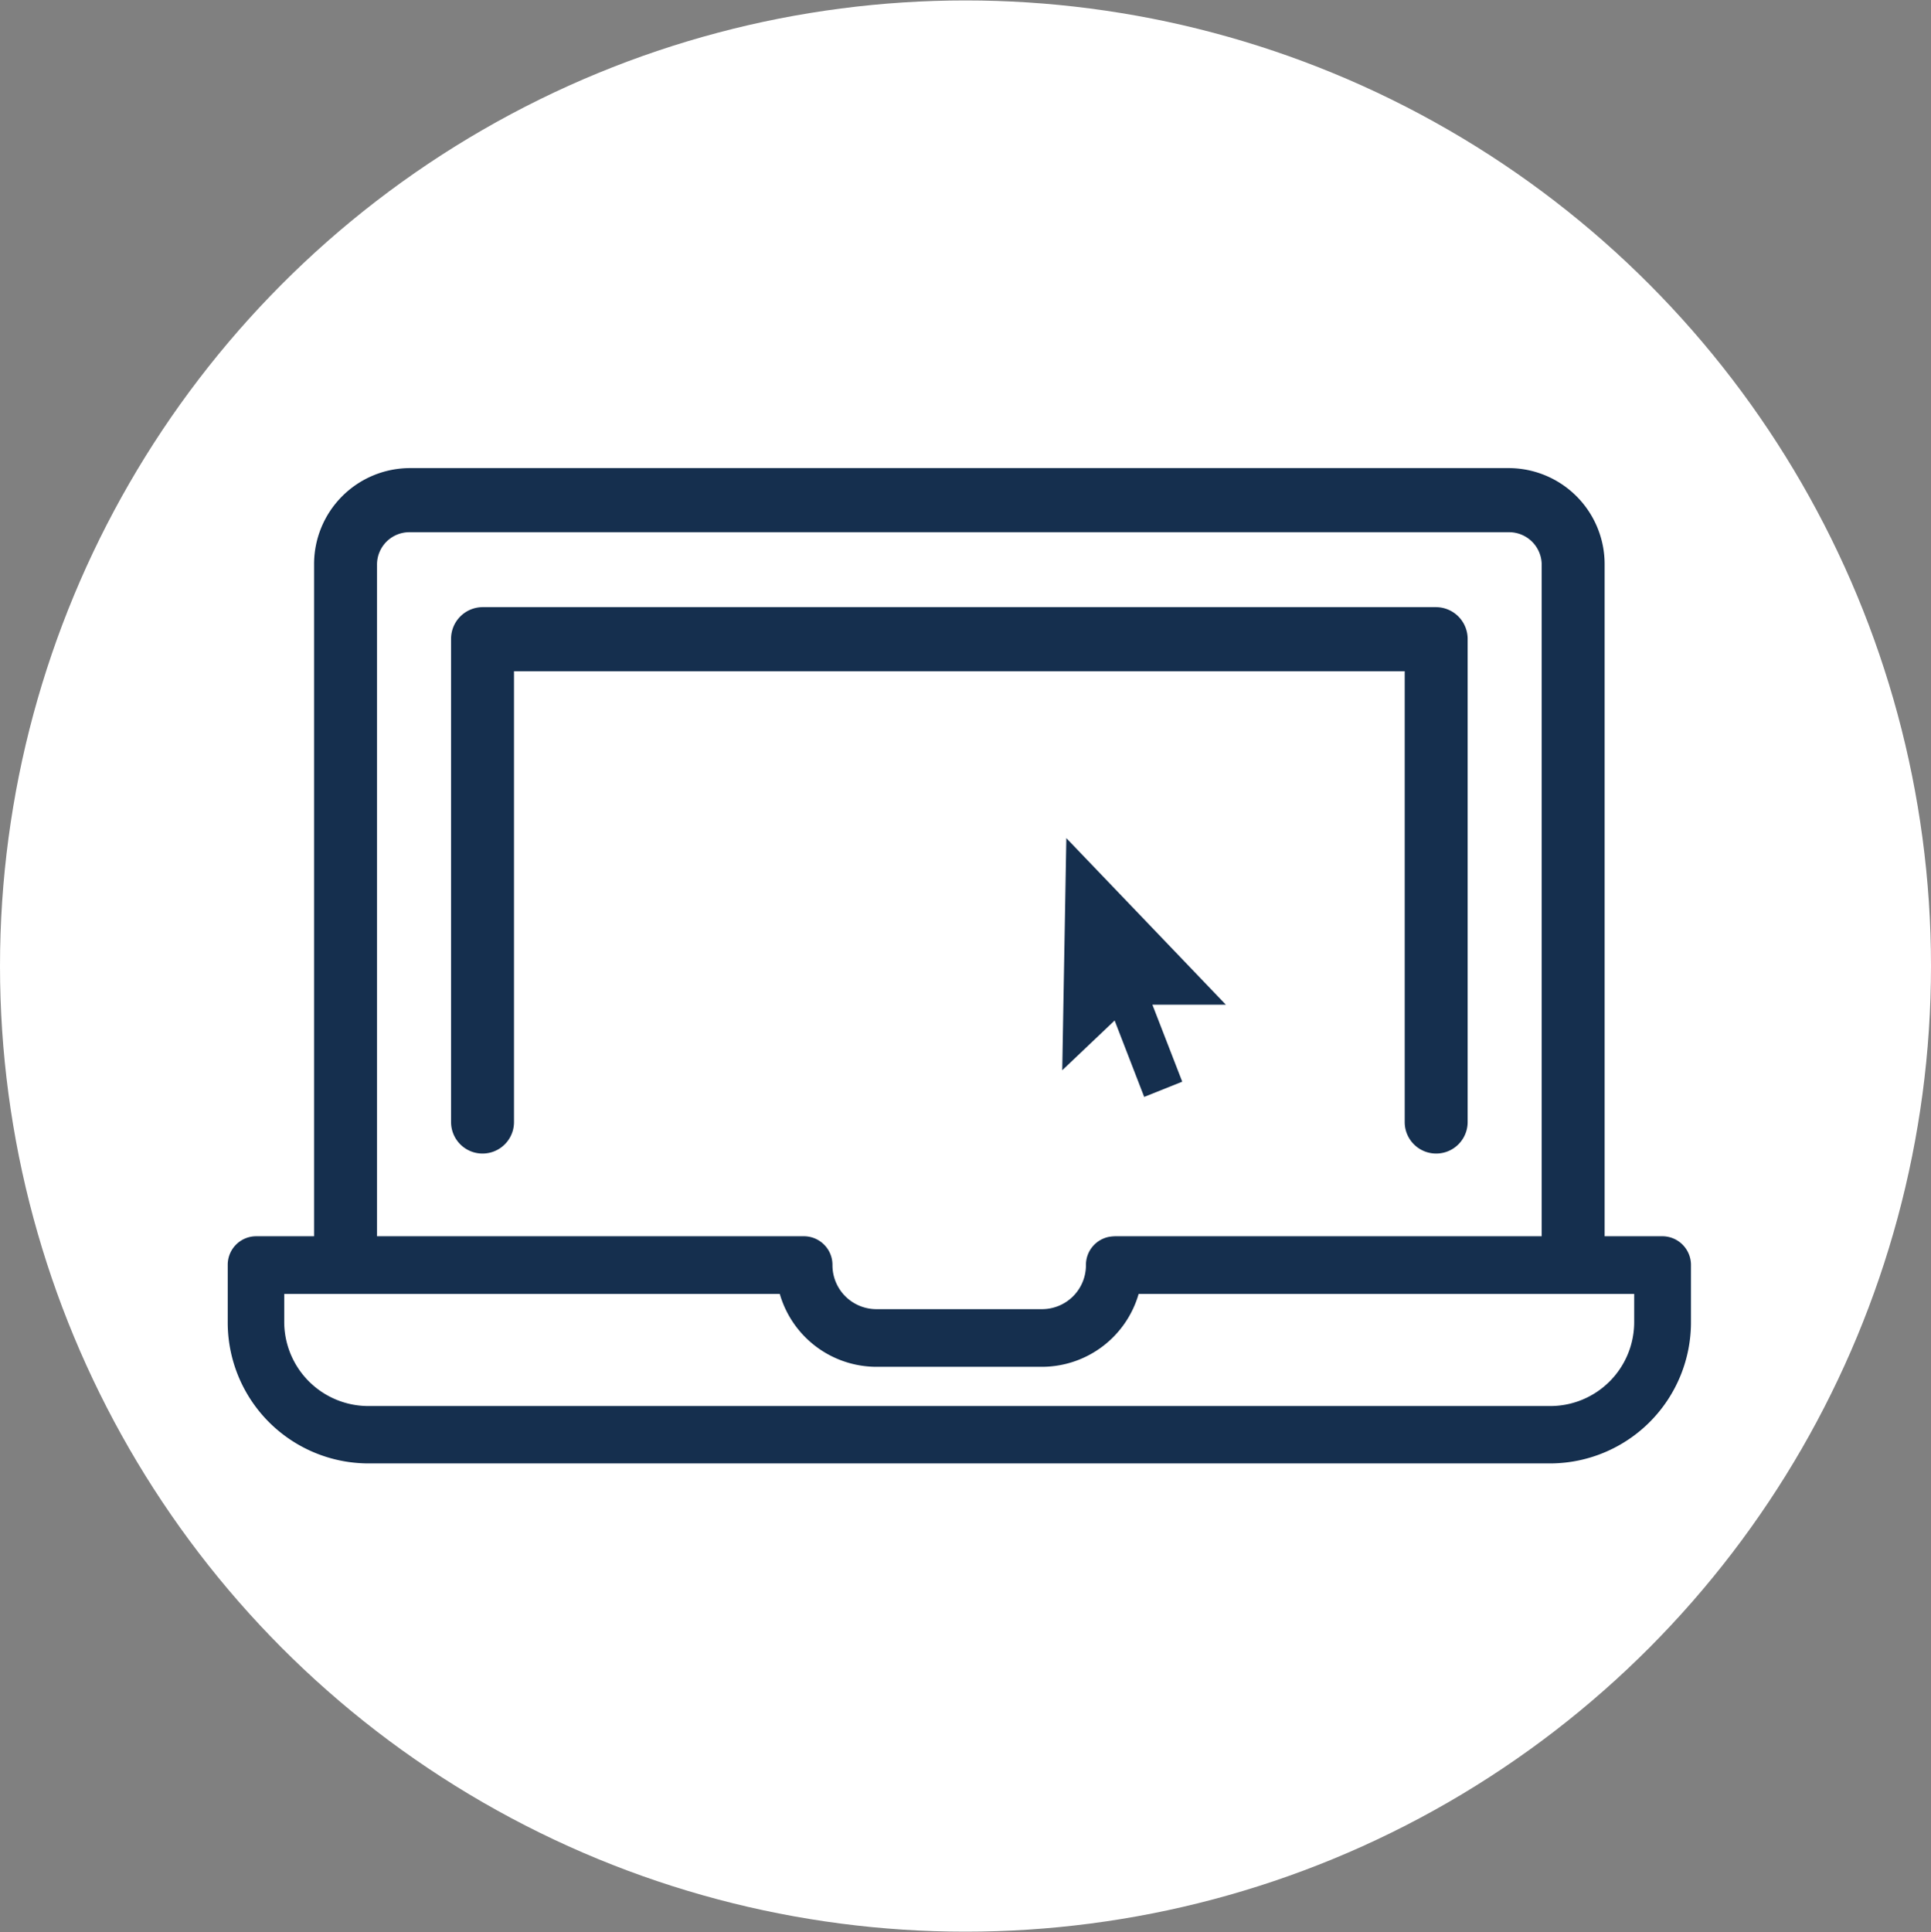 <svg id="e-file_icon" data-name="e-file icon" xmlns="http://www.w3.org/2000/svg" width="65.97" height="66" viewBox="0 0 65.97 66">
  <rect x="0" y="0" width="65.97" height="66" fill="#808080" stroke="none"/>
<defs>
    <style>
      .cls-1 {
        fill: #fff;
      }

      .cls-2 {
        fill: #152f4e;
        fill-rule: evenodd;
      }
    </style>
  </defs>
  <circle class="cls-1" cx="32.985" cy="33" r="32.985"/>
  <path class="cls-2" d="M1103.21,1976.33a1.075,1.075,0,1,0,2.15,0v-16.5a1.084,1.084,0,0,0-1.08-1.09H1071.7a1.082,1.082,0,0,0-1.07,1.09v16.5a1.075,1.075,0,1,0,2.15,0v-15.4h30.43v15.4Zm8.81,3.9h-1.98v-22.94a3.282,3.282,0,0,0-3.26-3.3H1069.2a3.28,3.28,0,0,0-3.25,3.3v22.94h-1.98a0.973,0.973,0,0,0-.97.98v1.93a4.814,4.814,0,0,0,4.78,4.85h40.43a4.821,4.821,0,0,0,4.78-4.85v-1.93A0.98,0.98,0,0,0,1112.02,1980.23Zm-43.92-22.94a1.105,1.105,0,0,1,1.1-1.11h37.58a1.114,1.114,0,0,1,1.11,1.11v22.94h-14.57a1.492,1.492,0,0,0-.21.02,0.975,0.975,0,0,0-.79.96,1.5,1.5,0,0,1-1.48,1.51h-5.7a1.5,1.5,0,0,1-1.48-1.51,0.977,0.977,0,0,0-.99-0.98H1068.1v-22.94Zm42.95,25.85a2.868,2.868,0,0,1-2.84,2.89h-40.43a2.877,2.877,0,0,1-2.85-2.89v-0.94h16.93a3.444,3.444,0,0,0,3.28,2.49h5.7a3.444,3.444,0,0,0,3.28-2.49h16.93v0.94Zm-19.4-16.51-0.14,7.93,1.79-1.7,1.01,2.61,1.3-.52-1.02-2.63h2.51Z" transform="translate(-1055.22 -1938)"/>
</svg>
